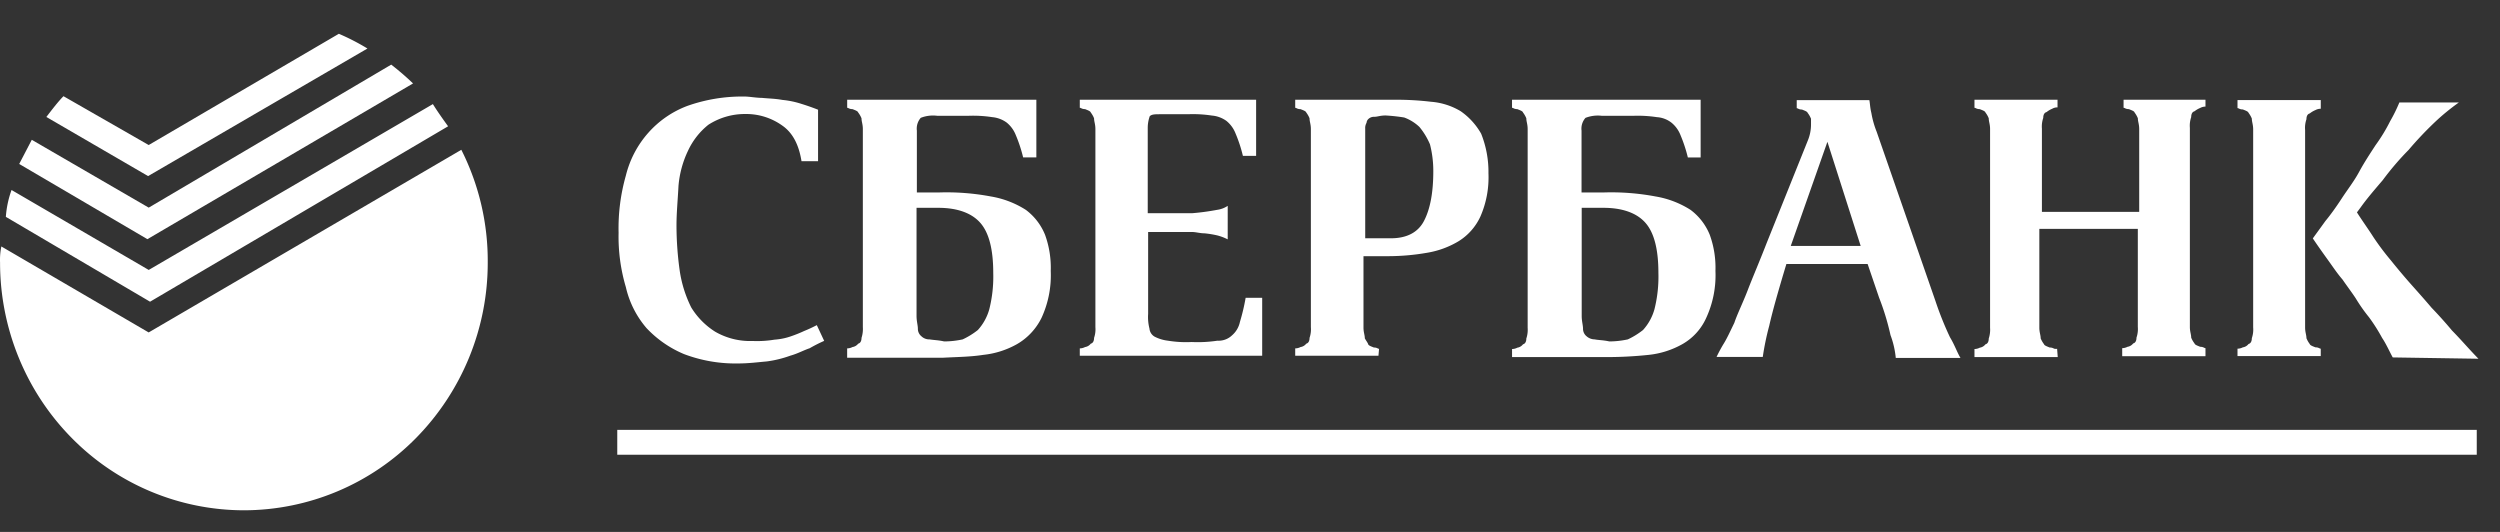 <svg width="94" height="20" fill="none" xmlns="http://www.w3.org/2000/svg"><rect width="100%" height="100%" fill="#333333" stroke="none"/><g clip-path="url(#clip0)" fill="#fff"><path d="M24.301 12.328c.399.426.881.761 1.416.985a5.465 5.465 0 0 0 2.038.353c.397 0 .769-.05 1.074-.076.305-.04.604-.114.894-.219.273-.076.496-.203.72-.277a5.56 5.56 0 0 1 .546-.277l-.277-.592c-.149.077-.3.15-.473.219a5.085 5.085 0 0 1-.497.2c-.2.07-.41.112-.62.127a3.973 3.973 0 0 1-.822.05 2.621 2.621 0 0 1-1.416-.353 2.816 2.816 0 0 1-.894-.909 4.599 4.599 0 0 1-.43-1.362 12.377 12.377 0 0 1-.124-1.716c0-.48.05-.985.075-1.489.038-.457.158-.904.355-1.317.177-.384.44-.722.769-.984.416-.268.9-.408 1.392-.404.497-.007.984.146 1.39.437.398.277.622.731.72 1.338h.622V4.125a8.599 8.599 0 0 0-.621-.218 3.325 3.325 0 0 0-.72-.15c-.273-.05-.497-.05-.77-.077-.214 0-.472-.05-.644-.05a6.169 6.169 0 0 0-2.162.353 3.703 3.703 0 0 0-1.475 1.02 3.783 3.783 0 0 0-.835 1.6 7.236 7.236 0 0 0-.273 2.146 6.665 6.665 0 0 0 .273 2.046 3.58 3.58 0 0 0 .77 1.533zm37.69 1.015a3.272 3.272 0 0 0 1.268-.404 2.14 2.14 0 0 0 .894-.984 3.83 3.83 0 0 0 .348-1.767 3.632 3.632 0 0 0-.215-1.362 2.2 2.2 0 0 0-.72-.934 3.525 3.525 0 0 0-1.317-.505 8.998 8.998 0 0 0-1.962-.15h-.821V4.912a.614.614 0 0 1 .148-.48 1.27 1.27 0 0 1 .621-.077h1.167c.299-.012.598.005.894.05a1 1 0 0 1 .546.203c.156.126.276.292.348.48.113.27.205.548.273.832h.481V3.75h-7.092v.303c.05 0 .076.05.198.05.125.05.2.077.215.127.051.067.093.14.125.219 0 .126.05.218.05.404v7.47c.01.137-.006.275-.05.405 0 .126-.05.2-.125.218a.334.334 0 0 1-.215.127.424.424 0 0 1-.197.05v.303h3.578c.52 0 1.041-.028 1.56-.083zm-2.345-.707a.36.36 0 0 1-.124-.277c0-.127-.05-.278-.05-.48V7.814h.821c.72 0 1.268.201 1.59.581.323.38.473 1.009.473 1.869.013.459-.037.917-.148 1.362a1.93 1.93 0 0 1-.43.782c-.177.14-.368.258-.572.353-.228.05-.462.076-.696.077-.215-.05-.43-.05-.546-.077a.466.466 0 0 1-.318-.126zm-7.792.48c-.049 0-.075-.05-.197-.05-.125-.05-.2-.076-.215-.127-.015-.05-.075-.126-.125-.218 0-.127-.05-.218-.05-.404V9.632h.97a8.465 8.465 0 0 0 1.416-.127 3.35 3.35 0 0 0 1.193-.437c.358-.222.644-.547.82-.934.221-.508.323-1.06.3-1.616a3.869 3.869 0 0 0-.274-1.489 2.563 2.563 0 0 0-.773-.849 2.55 2.55 0 0 0-1.118-.354 10.92 10.92 0 0 0-1.317-.076H48.7v.304c.05 0 .075.05.2.05.124.05.197.076.215.126.05.067.093.14.124.219 0 .126.05.218.05.404V12.3a.996.996 0 0 1-.05.404c0 .126-.05.2-.124.218a.334.334 0 0 1-.215.127.425.425 0 0 1-.2.05v.277h3.13l.024-.277v.017zm-.522-8.279a.38.38 0 0 1 .05-.218.222.222 0 0 1 .075-.15.302.302 0 0 1 .215-.077c.124 0 .215-.05.43-.05.233.013.465.038.696.076.212.078.406.198.571.354.164.197.297.418.398.655.084.33.126.668.125 1.008 0 .832-.125 1.44-.349 1.87-.223.43-.644.654-1.242.654h-.969V4.837zm-3.874 6.36h-.622c-.053.307-.125.61-.215.908a.911.911 0 0 1-.298.505.731.731 0 0 1-.546.2c-.32.048-.645.065-.97.05a4.234 4.234 0 0 1-.893-.05 1.46 1.46 0 0 1-.497-.15.387.387 0 0 1-.197-.304 1.752 1.752 0 0 1-.05-.554V8.723h1.648c.149 0 .3.05.473.05.16.016.317.041.473.077.138.035.271.085.398.15V7.74a.94.94 0 0 1-.398.15 8.99 8.99 0 0 1-.943.127h-1.666v-3.21c0-.148.026-.296.075-.436.076-.076.2-.076.398-.076h1.044c.3-.012.599.005.894.05.197.016.385.085.546.2.156.126.276.292.348.481.114.27.205.549.273.834h.497V3.75H40.6v.303c.05 0 .075.05.198.05.124.05.197.077.215.127.051.067.093.14.124.219 0 .126.05.218.05.404V12.3a1 1 0 0 1-.05.404c0 .126-.05.2-.124.218a.334.334 0 0 1-.215.127.425.425 0 0 1-.198.05v.277h6.858v-2.179zm-10.486 2.146a3.27 3.27 0 0 0 1.268-.404c.396-.229.716-.571.92-.984a3.824 3.824 0 0 0 .348-1.767 3.628 3.628 0 0 0-.215-1.362 2.2 2.2 0 0 0-.72-.934 3.524 3.524 0 0 0-1.317-.505 8.992 8.992 0 0 0-1.962-.15h-.82V4.91a.617.617 0 0 1 .147-.48 1.27 1.27 0 0 1 .621-.076h1.167a4.75 4.75 0 0 1 .894.05c.197.017.386.087.546.203.156.126.276.292.348.48.114.27.205.548.273.832h.497V3.75h-7.113v.303c.049 0 .075.05.2.05.124.05.197.077.214.127a.92.92 0 0 1 .125.219c0 .126.05.218.05.404V12.3c.009.136-.008.273-.05.404 0 .126-.05.2-.125.218a.335.335 0 0 1-.215.127.425.425 0 0 1-.2.05v.353h3.579c.575-.032 1.042-.032 1.54-.109zm-2.336-.707a.362.362 0 0 1-.124-.277c0-.127-.05-.278-.05-.48V7.814h.821c.72 0 1.268.201 1.59.581.323.38.473 1.009.473 1.869.013.459-.037.917-.148 1.362a1.93 1.93 0 0 1-.43.782c-.176.14-.368.258-.571.353-.23.05-.463.076-.697.077-.215-.05-.397-.05-.545-.077a.425.425 0 0 1-.319-.126zm58.49 3.528H23.209v.934h69.917v-.934zM87.534 9.78c.2.277.348.504.546.732.148.218.348.48.496.707.15.247.315.484.497.707.183.249.349.51.496.782.148.218.273.504.398.731l3.223.05c-.348-.353-.645-.707-.993-1.06a16.046 16.046 0 0 0-.771-.859c-.299-.353-.572-.655-.819-.934-.247-.28-.496-.58-.72-.858a9.708 9.708 0 0 1-.644-.858c-.175-.277-.43-.631-.622-.935l.149-.2c.215-.304.496-.631.82-1.01.297-.4.62-.78.97-1.134.314-.37.648-.723 1-1.057.28-.264.58-.508.893-.731h-2.237c-.1.243-.217.48-.348.707-.157.314-.34.614-.546.897-.198.304-.43.655-.621 1.009-.191.354-.43.655-.645.985-.215.33-.43.63-.62.858-.199.277-.349.48-.474.655.174.26.372.539.572.816z"/><path d="M87.26 13.11c-.049 0-.074-.05-.199-.05-.125-.05-.198-.076-.215-.126a.912.912 0 0 1-.124-.219c0-.126-.05-.218-.05-.404V4.888a.995.995 0 0 1 .05-.404c0-.126.049-.2.124-.218a.891.891 0 0 1 .215-.127.424.424 0 0 1 .2-.05v-.327H84.13v.303c.05 0 .075.05.2.05.124.05.197.077.215.127.051.067.093.14.124.218 0 .127.05.219.05.404v7.447a.996.996 0 0 1-.05.404c0 .127-.05.201-.124.219a.331.331 0 0 1-.215.126.423.423 0 0 1-.2.05v.278h3.13v-.278zm-20.737-.86c.124-.555.348-1.339.645-2.323h3.055l.43 1.262c.18.458.323.93.43 1.412.104.276.17.565.198.858h2.434c-.124-.2-.215-.48-.397-.781a12.294 12.294 0 0 1-.546-1.363l-2.21-6.362a3.489 3.489 0 0 1-.199-.707c-.05-.2-.05-.354-.075-.48h-2.731v.303c.049 0 .075.05.197.05.125.05.198.077.215.127.052.066.093.14.125.218v.201a1.58 1.58 0 0 1-.125.631l-1.54 3.836c-.274.707-.547 1.338-.72 1.793-.175.454-.398.908-.497 1.211-.148.304-.273.581-.398.782-.1.163-.19.331-.272.504h1.738c.058-.395.139-.787.243-1.172zm2.188-6.917l1.25 3.913h-2.628l1.377-3.913zm8.635 7.783h-.078c-.05 0-.075-.05-.2-.05-.124-.05-.197-.076-.215-.127a.919.919 0 0 1-.124-.218c0-.127-.05-.218-.05-.404V8.606h3.703v3.685a.995.995 0 0 1-.05.404c0 .127-.049.2-.124.218a.334.334 0 0 1-.215.127.425.425 0 0 1-.198.05v.303h3.131v-.303c-.05 0-.075-.05-.197-.05-.125-.05-.2-.077-.215-.127a.893.893 0 0 1-.125-.218c0-.127-.05-.219-.05-.404V4.807a.995.995 0 0 1 .05-.404c0-.127.05-.201.125-.219a.894.894 0 0 1 .215-.126.424.424 0 0 1 .197-.05V3.75h-3.08v.303c.05 0 .076.05.199.05.124.05.2.077.215.127.05.067.093.14.124.219 0 .126.05.218.05.404v3.113h-3.658V4.837a1.004 1.004 0 0 1 .05-.404c0-.126.049-.2.124-.218a.884.884 0 0 1 .215-.127.37.37 0 0 1 .198-.05V3.75H74.24v.303c.05 0 .075.05.198.05.125.05.198.077.215.127.051.067.093.14.124.219 0 .126.05.218.05.404v7.47c.01.137-.007.274-.05.405 0 .126-.049.2-.124.218a.334.334 0 0 1-.215.127.425.425 0 0 1-.198.05v.303h3.131l-.025-.327v.017zM16.848 4.748c-.2-.277-.398-.554-.572-.834L5.592 10.15.434 7.144C.316 7.47.244 7.81.22 8.154l5.422 3.19 11.207-6.596z"/><path d="M5.591 12.5L.051 9.267a2.497 2.497 0 0 0-.049.605c0 2.47.966 4.84 2.685 6.586a9.096 9.096 0 0 0 6.484 2.729 9.096 9.096 0 0 0 6.483-2.729 9.39 9.39 0 0 0 2.685-6.586 9.263 9.263 0 0 0-.993-4.24L5.591 12.499z"/><path d="M15.53 3.137c-.26-.25-.534-.486-.82-.707L5.592 7.807l-4.397-2.55c-.148.277-.299.58-.473.908l4.82 2.828 9.989-5.856z"/><path d="M13.816 1.824a8.637 8.637 0 0 0-1.075-.554l-7.15 4.183-3.204-1.836c-.215.218-.43.504-.644.781l3.825 2.223 8.248-4.797z"/></g></svg>